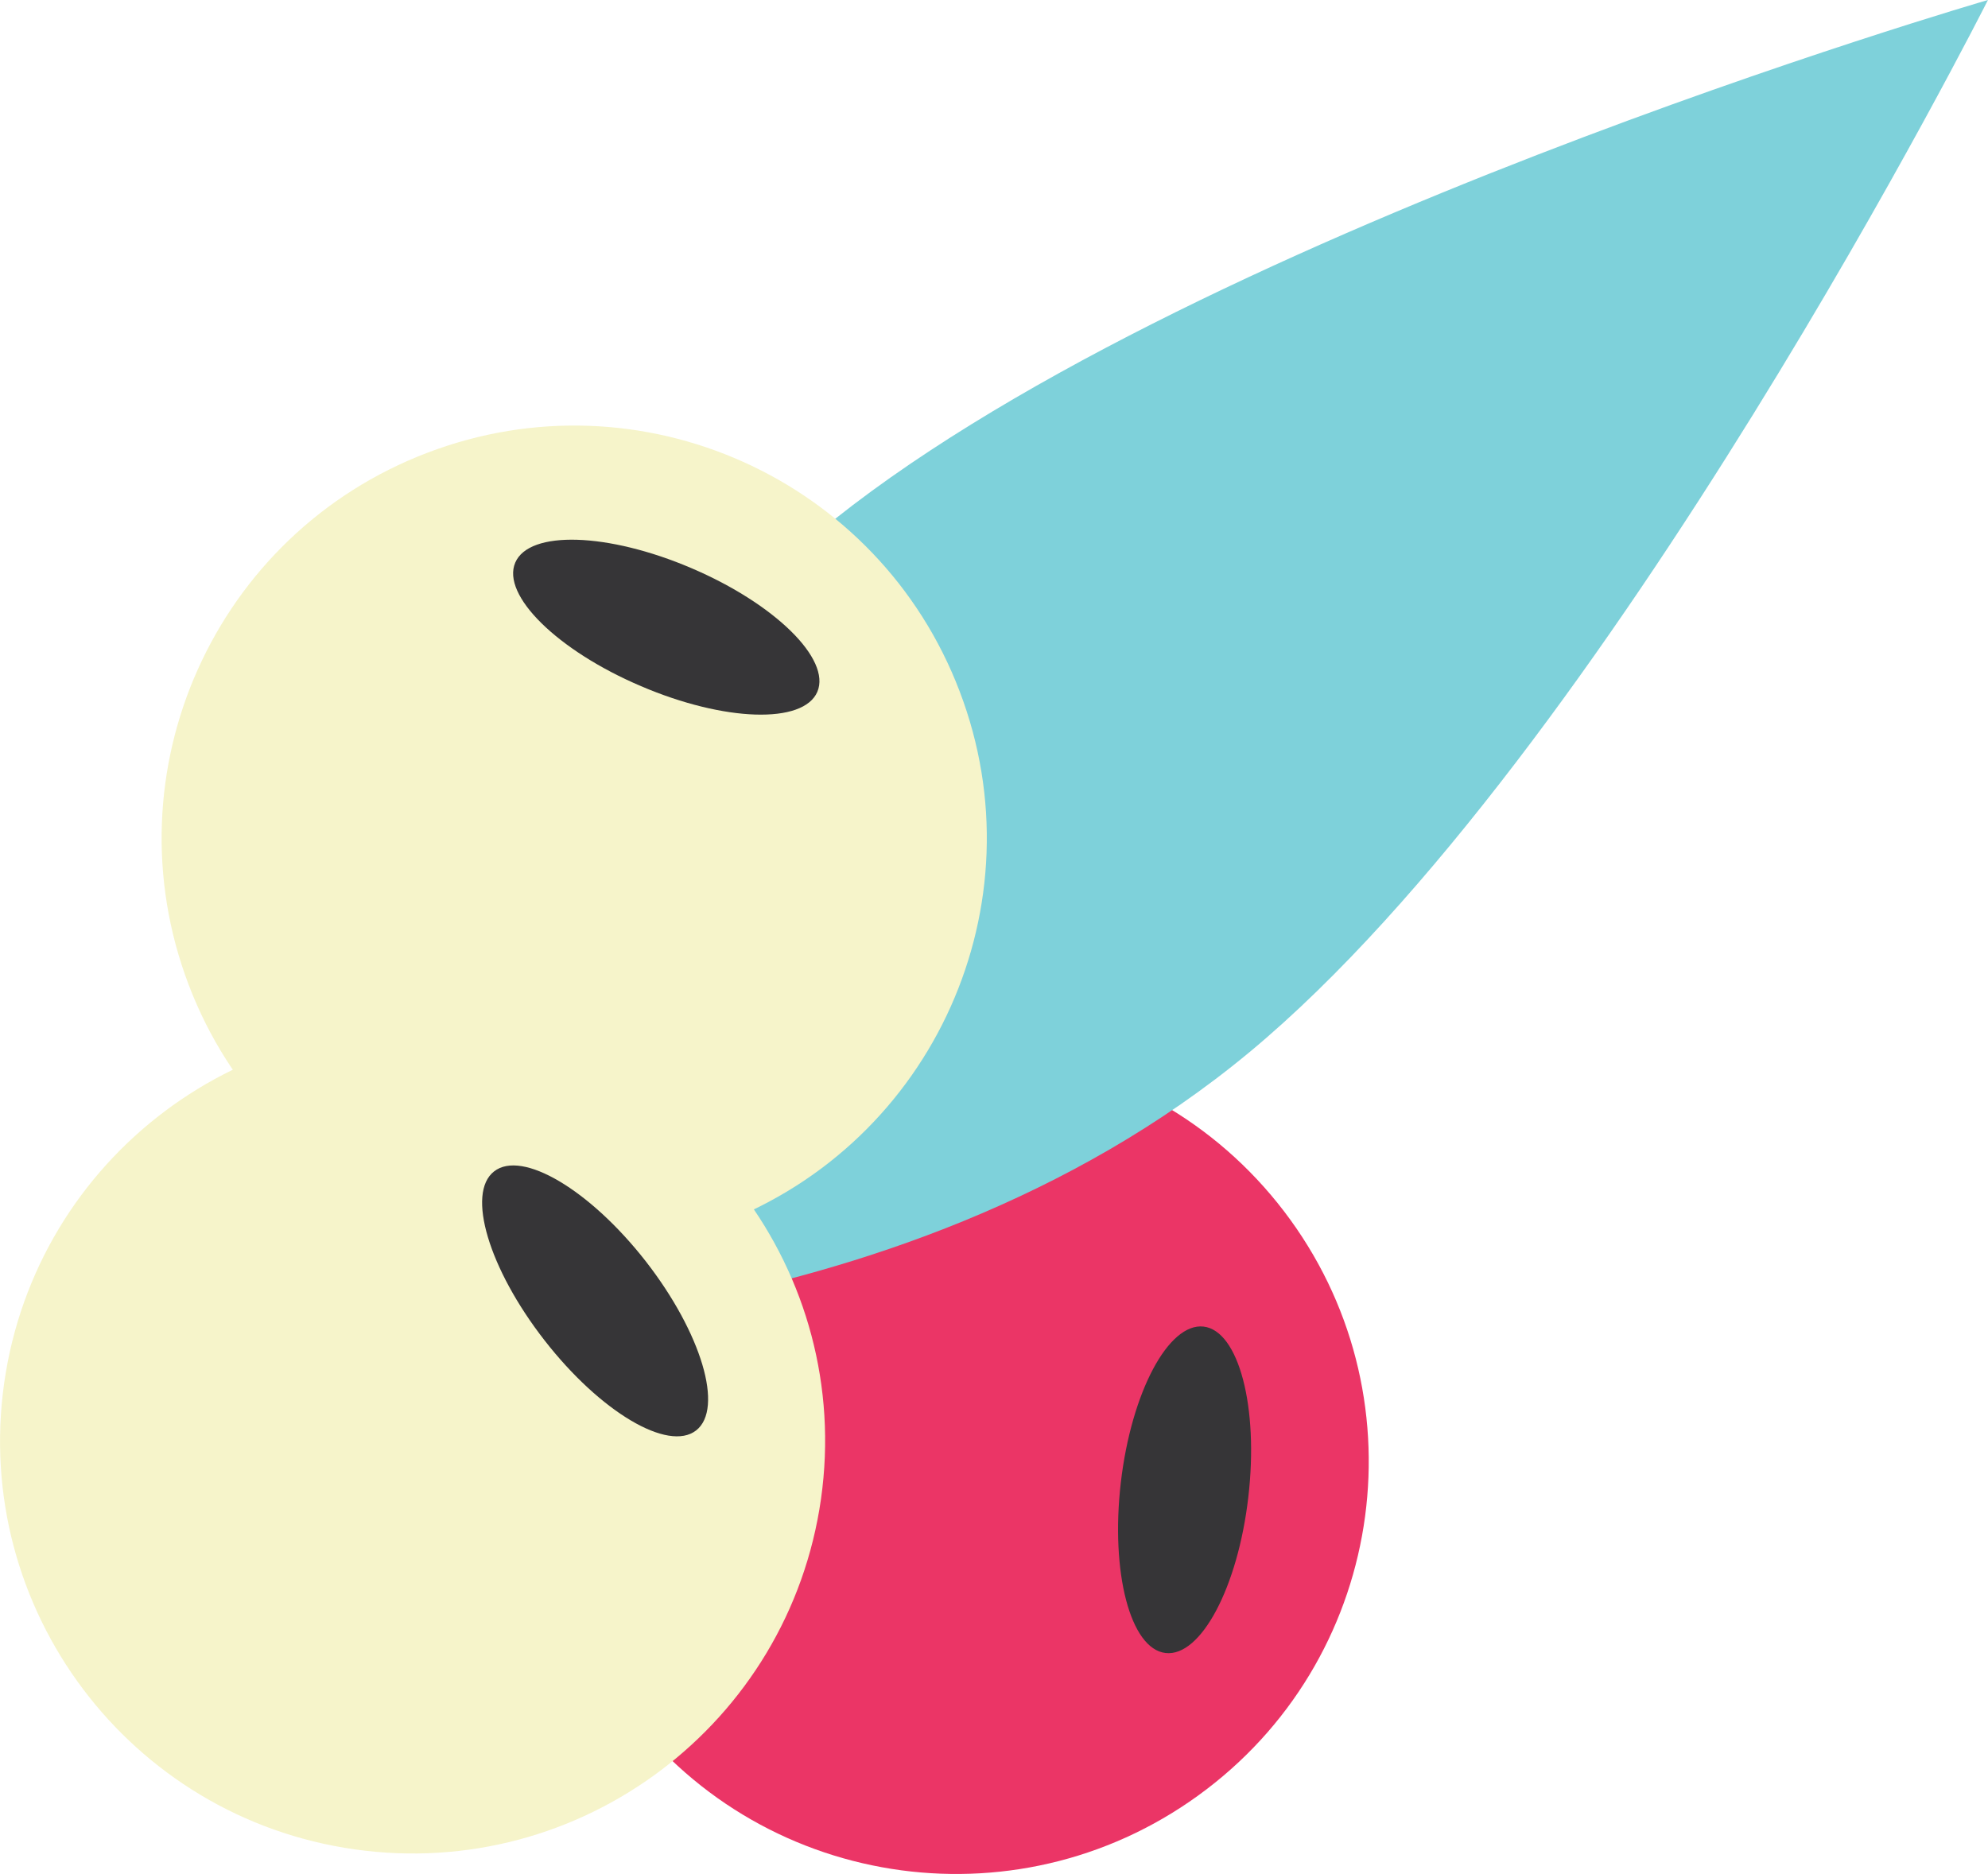 <?xml version="1.0" encoding="utf-8"?>
<!-- Generator: Adobe Illustrator 17.0.0, SVG Export Plug-In . SVG Version: 6.00 Build 0)  -->
<!DOCTYPE svg PUBLIC "-//W3C//DTD SVG 1.1//EN" "http://www.w3.org/Graphics/SVG/1.1/DTD/svg11.dtd">
<svg version="1.1" id="Layer_1" xmlns="http://www.w3.org/2000/svg" xmlns:xlink="http://www.w3.org/1999/xlink" x="0px" y="0px"
	 width="32.047px" height="30.214px" viewBox="0 0 32.047 30.214" enable-background="new 0 0 32.047 30.214" xml:space="preserve">
<path fill="#EB3566" d="M10.128,27.597c-2.229-2.92-1.666-7.092,1.252-9.319c2.92-2.229,7.092-1.666,9.321,1.254
	c2.227,2.918,1.668,7.092-1.252,9.317C16.527,31.077,12.355,30.519,10.128,27.597"/>
<path fill="#363537" d="M18.789,26.651c-0.568-0.066-0.889-1.298-0.721-2.75c0.17-1.454,0.768-2.578,1.334-2.513
	c0.566,0.066,0.891,1.299,0.721,2.75C19.955,25.593,19.357,26.717,18.789,26.651"/>
<path fill="#7ED1DA" d="M20.144,16.962c-5.772,4.794-13.927,4.492-13.927,4.492s1.2-8.072,6.972-12.866
	C18.96,3.794,32.046,0,32.046,0S25.917,12.168,20.144,16.962"/>
<path fill="#F6F4CA" d="M11.622,19.727c-3.432,1.306-7.273-0.416-8.58-3.848c-1.306-3.433,0.416-7.274,3.849-8.58
	c3.432-1.309,7.273,0.416,8.579,3.848C16.779,14.578,15.054,18.421,11.622,19.727"/>
<path fill="#363537" d="M13.176,11.153c-0.224,0.525-1.498,0.485-2.842-0.09C8.987,10.489,8.08,9.597,8.306,9.071
	c0.224-0.526,1.496-0.486,2.842,0.09C12.491,9.735,13.399,10.627,13.176,11.153"/>
<path fill="#F6F4CA" d="M5.719,29.817c-3.637-0.514-6.166-3.88-5.652-7.517c0.516-3.636,3.88-6.166,7.516-5.651
	c3.637,0.516,6.166,3.88,5.652,7.516C12.719,27.801,9.354,30.331,5.719,29.817"/>
<path fill="#363537" d="M11.222,23.062c-0.45,0.352-1.546-0.298-2.444-1.452c-0.899-1.154-1.264-2.374-0.813-2.724
	c0.45-0.353,1.546,0.298,2.446,1.451C11.308,21.49,11.672,22.71,11.222,23.062"/>
</svg>
